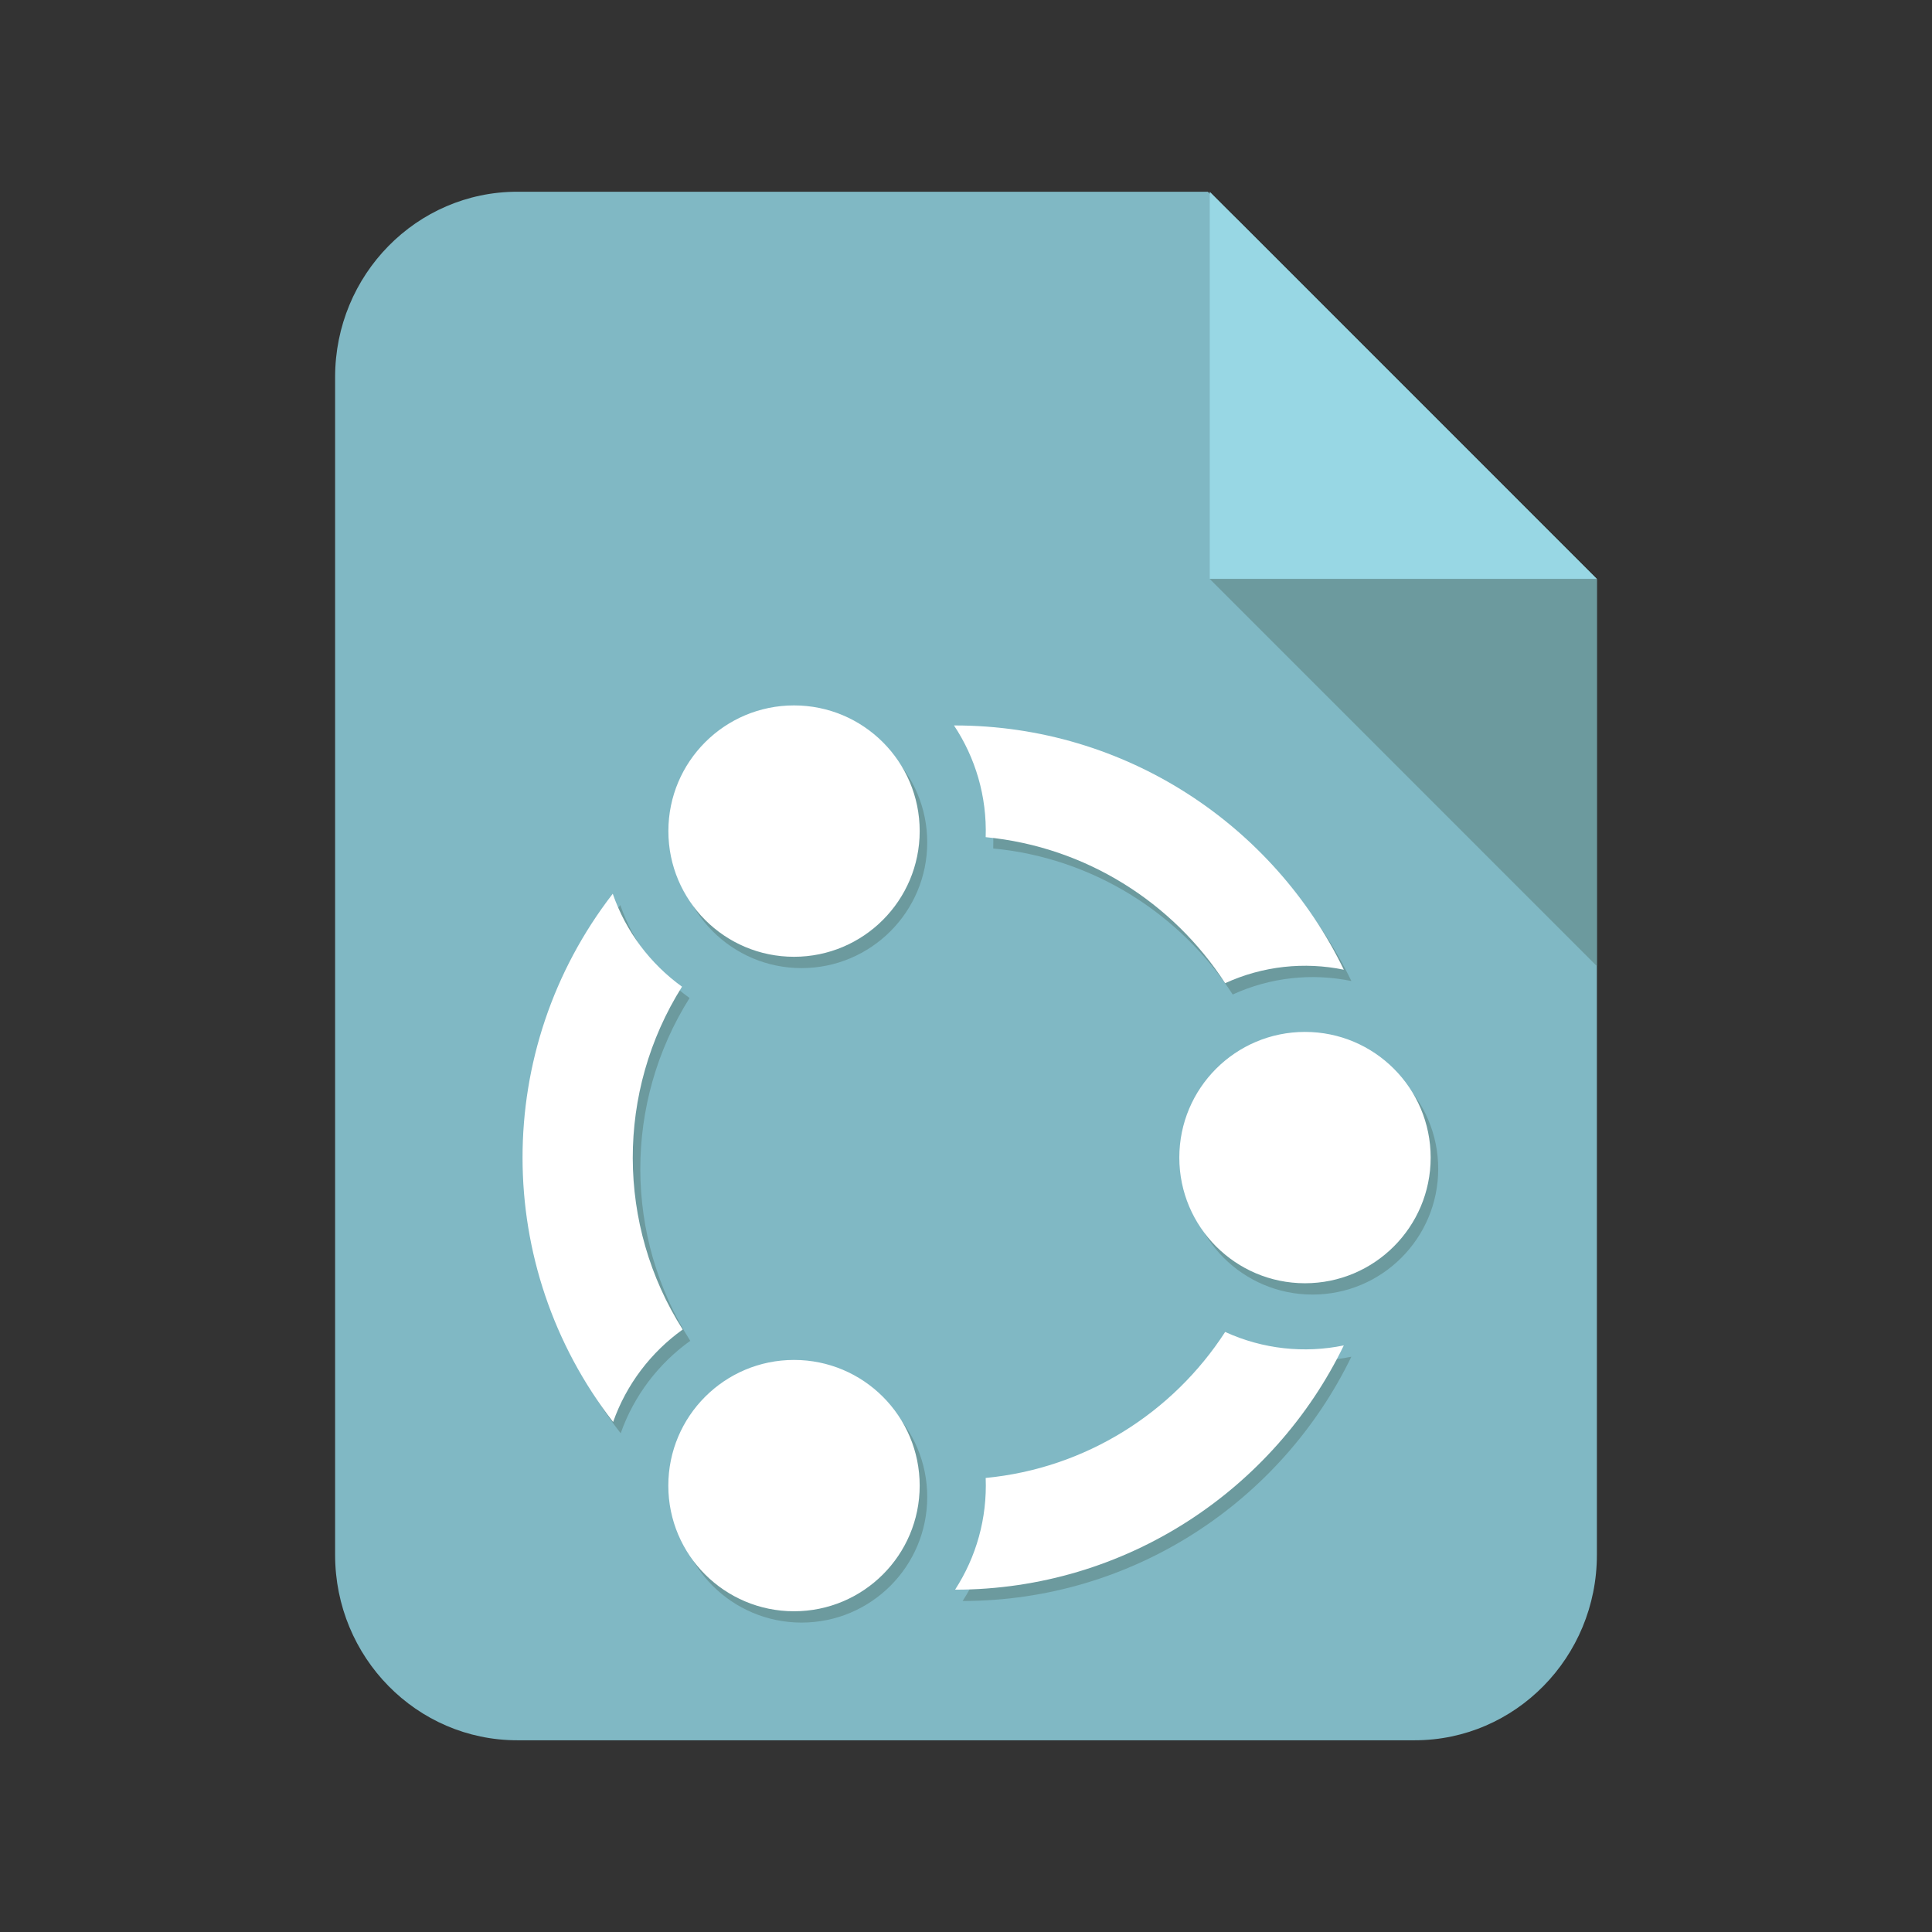 <?xml version="1.0" encoding="utf-8"?>
<!-- Generator: Adobe Illustrator 16.2.0, SVG Export Plug-In . SVG Version: 6.00 Build 0)  -->
<!DOCTYPE svg PUBLIC "-//W3C//DTD SVG 1.1//EN" "http://www.w3.org/Graphics/SVG/1.1/DTD/svg11.dtd">
<svg version="1.1" id="Calque_1" xmlns="http://www.w3.org/2000/svg" xmlns:xlink="http://www.w3.org/1999/xlink" x="0px" y="0px"
	 width="512px" height="512px" viewBox="0 0 512 512" enable-background="new 0 0 512 512" xml:space="preserve">
<rect x="0" y="0" width="512" height="512" fill="#333333" stroke="none"/>
<path fill="#80B8C4" d="M423.159,153.386v0.046l-94.629-94.638l-8.438-7.982H137.088c-26.663,0-48.281,21.996-48.281,49.123v312.124
	c0,27.143,21.618,49.131,48.281,49.131h237.823c26.654,0,48.281-21.988,48.281-49.131V153.386H423.159z"/>
<polygon fill="#6C9A9E" points="320.596,153.432 423.159,256.007 423.159,153.432 "/>
<polygon fill="#98D7E4" points="423.159,153.386 320.596,50.812 320.596,153.386 "/>
<path id="share-2-icon_1_" fill="#6C9A9E" d="M245.726,223.244c0,18.397-14.915,33.313-33.304,33.313
	c-18.388,0-33.296-14.915-33.296-33.313c0-18.396,14.908-33.303,33.296-33.303C230.811,189.941,245.726,204.847,245.726,223.244z
	 M212.422,363.397c-18.388,0-33.313,14.914-33.313,33.317c0,18.39,14.925,33.288,33.313,33.288
	c18.404,0,33.304-14.898,33.304-33.288C245.726,378.312,230.826,363.397,212.422,363.397z M263.218,224.855
	c26.593,2.554,49.665,17.367,63.464,38.701c9.965-4.572,21.012-5.722,31.447-3.574c-18.56-38.27-57.82-64.729-103.115-64.729
	c-0.078,0-0.127,0.008-0.188,0.008C260.484,203.803,263.564,214.011,263.218,224.855z M182.922,355.333
	c-17.579-27.688-17.65-63.084-0.181-90.85c-8.416-6.074-14.899-14.655-18.356-24.634c-31.906,41.239-31.874,98.761,0.102,139.987
	C167.99,369.888,174.506,361.37,182.922,355.333z M326.682,355.978c-13.816,21.344-36.887,36.149-63.464,38.694
	c0.408,10.75-2.515,20.968-8.11,29.609c45.266-0.03,84.479-26.496,103.021-64.736C347.725,361.698,336.678,360.567,326.682,355.978z
	 M347.836,276.468c-18.392,0-33.304,14.9-33.304,33.306c0,18.389,14.912,33.301,33.304,33.301c18.389,0,33.305-14.912,33.305-33.301
	C381.141,291.368,366.225,276.468,347.836,276.468z"/>
<path id="share-2-icon" fill="#FFFFFF" d="M243.726,220.244c0,18.397-14.915,33.313-33.304,33.313
	c-18.388,0-33.296-14.915-33.296-33.313c0-18.396,14.908-33.303,33.296-33.303C228.811,186.941,243.726,201.847,243.726,220.244z
	 M210.422,360.397c-18.388,0-33.313,14.914-33.313,33.317c0,18.39,14.925,33.288,33.313,33.288
	c18.404,0,33.304-14.898,33.304-33.288C243.726,375.312,228.826,360.397,210.422,360.397z M261.218,221.855
	c26.593,2.554,49.665,17.367,63.464,38.701c9.965-4.572,21.012-5.722,31.447-3.574c-18.56-38.27-57.82-64.729-103.115-64.729
	c-0.078,0-0.127,0.008-0.188,0.008C258.484,200.803,261.564,211.011,261.218,221.855z M180.922,352.333
	c-17.579-27.688-17.65-63.084-0.181-90.85c-8.416-6.074-14.899-14.655-18.356-24.634c-31.906,41.239-31.874,98.761,0.102,139.987
	C165.99,366.888,172.506,358.37,180.922,352.333z M324.682,352.978c-13.816,21.344-36.887,36.149-63.464,38.694
	c0.408,10.75-2.515,20.968-8.11,29.609c45.266-0.03,84.479-26.496,103.021-64.736C345.725,358.698,334.678,357.567,324.682,352.978z
	 M345.836,273.468c-18.392,0-33.304,14.9-33.304,33.306c0,18.389,14.912,33.301,33.304,33.301c18.389,0,33.305-14.912,33.305-33.301
	C379.141,288.368,364.225,273.468,345.836,273.468z"/>
</svg>
